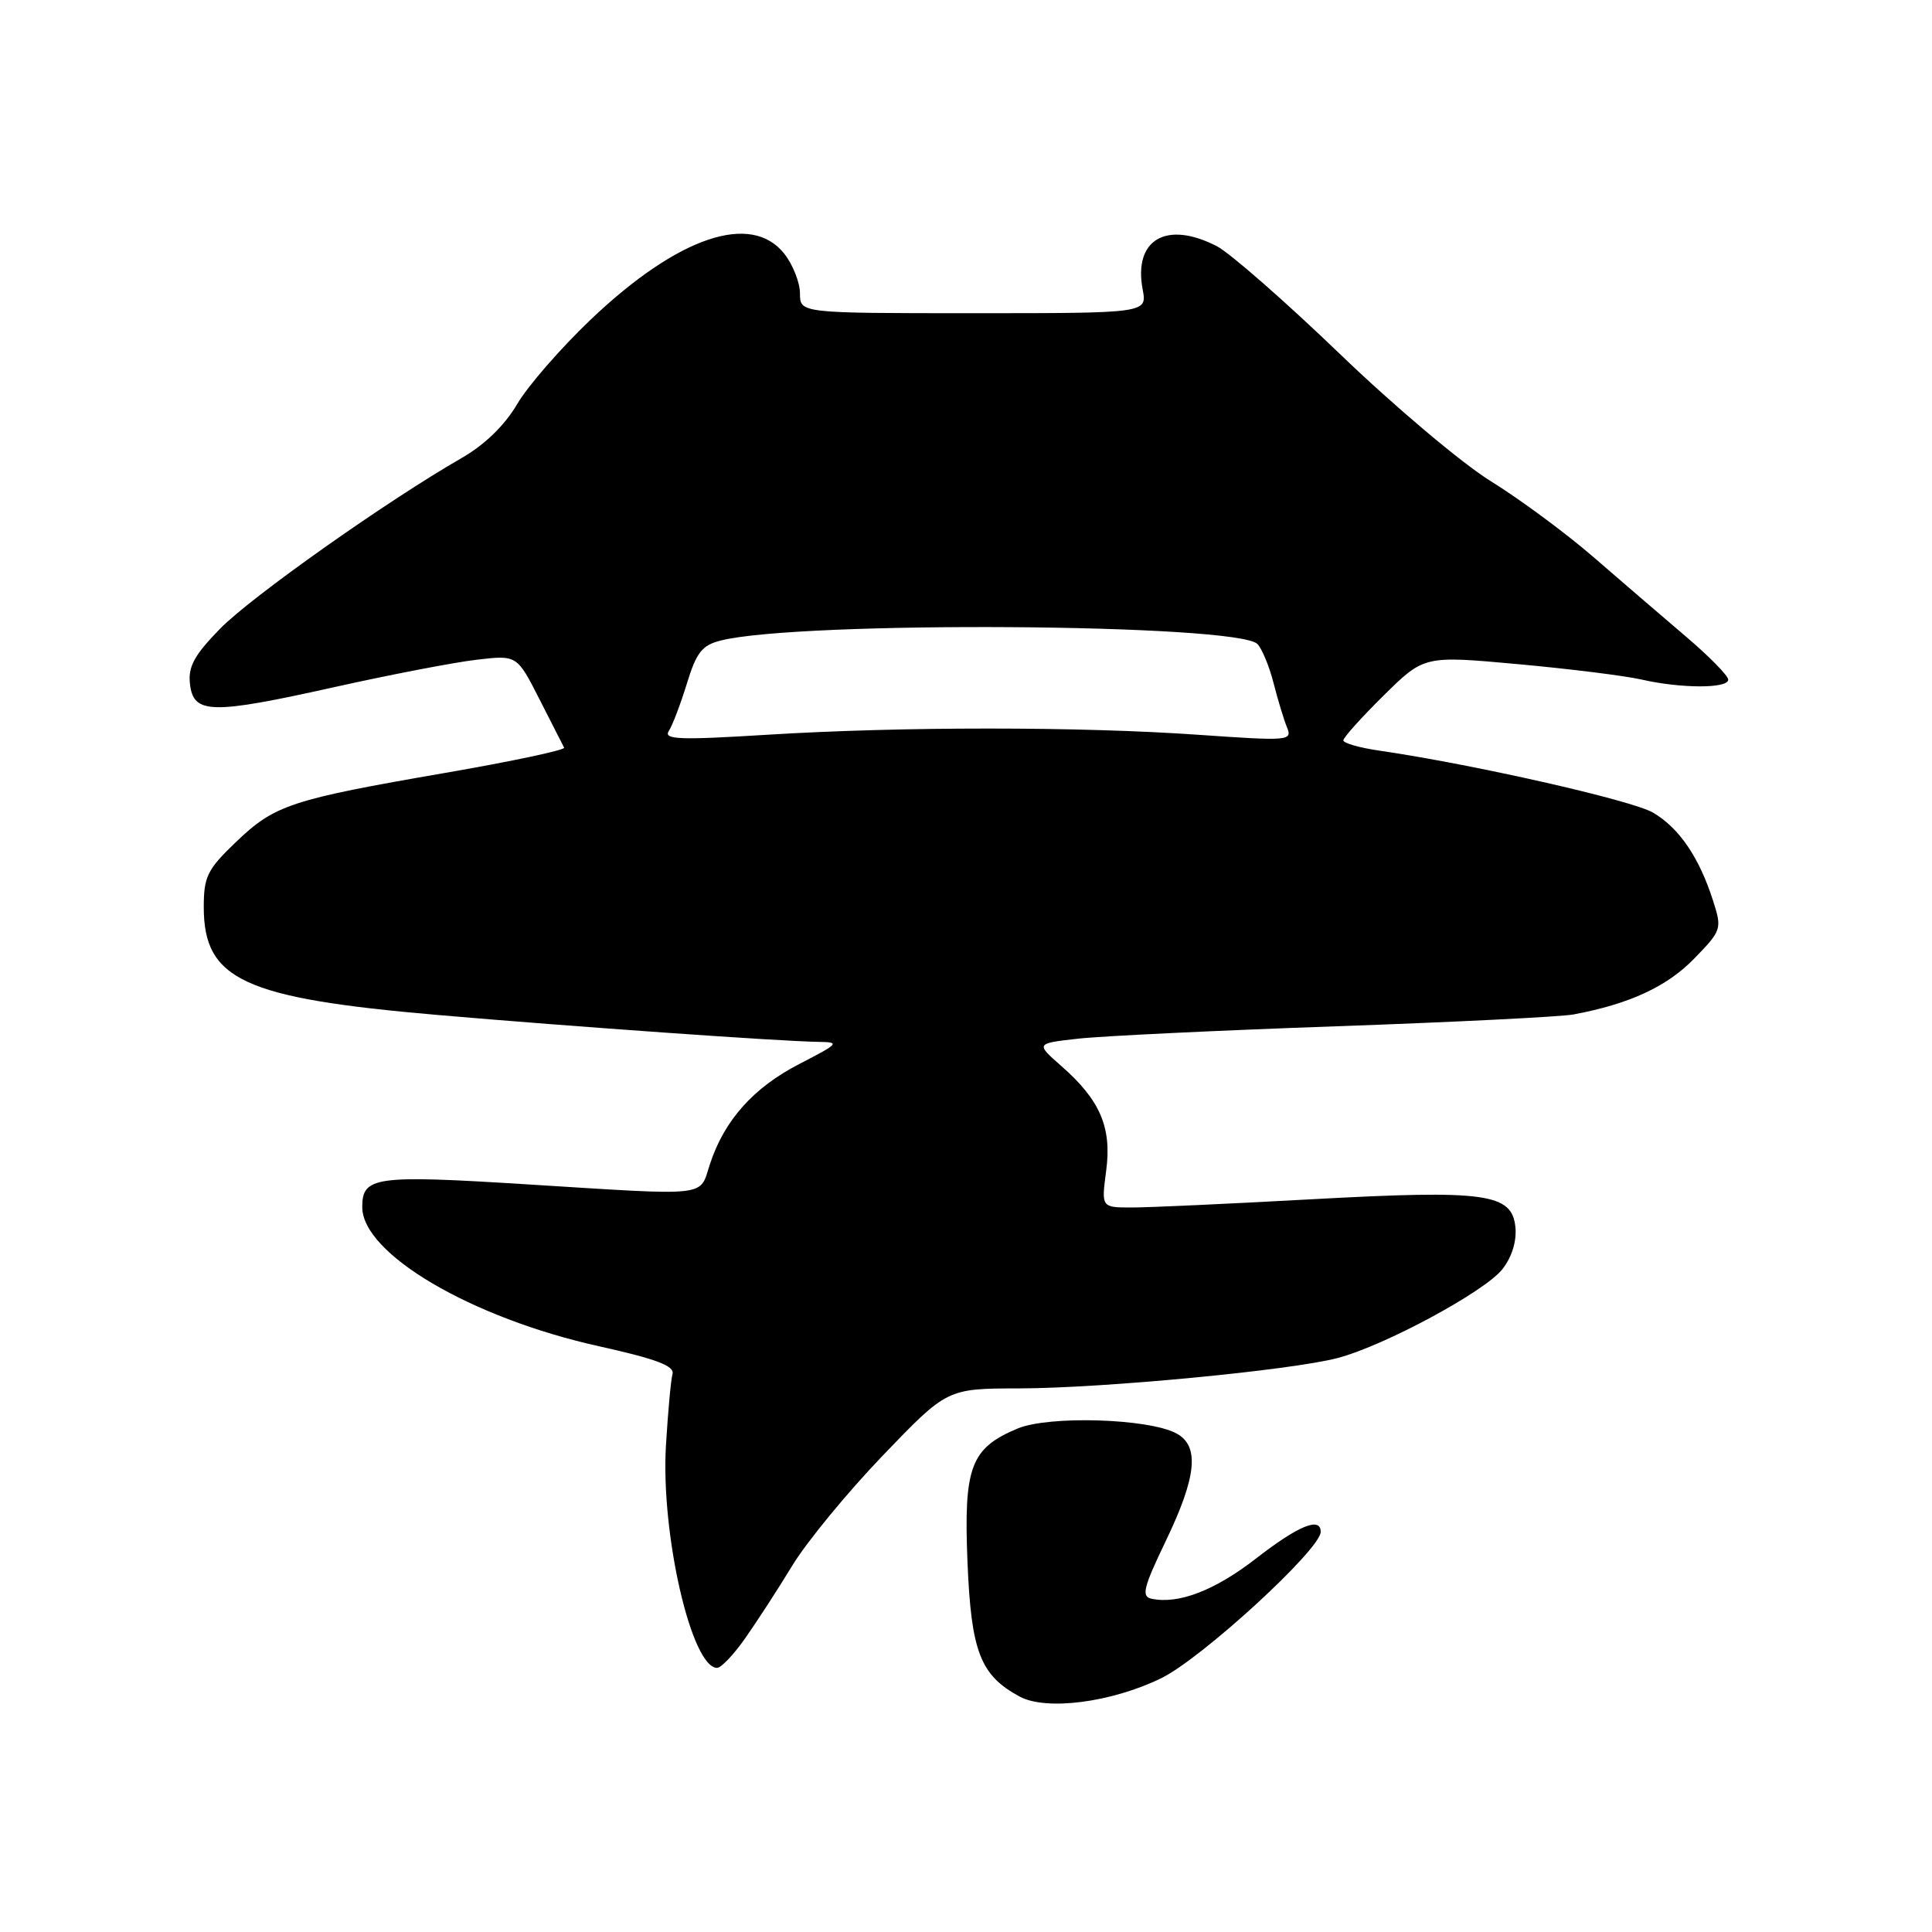 <?xml version="1.0" encoding="UTF-8" standalone="no"?>
<!DOCTYPE svg PUBLIC "-//W3C//DTD SVG 1.1//EN" "http://www.w3.org/Graphics/SVG/1.1/DTD/svg11.dtd" >
<svg xmlns="http://www.w3.org/2000/svg" xmlns:xlink="http://www.w3.org/1999/xlink" version="1.1" viewBox="0 0 256 256">
 <g >
 <path fill="currentColor"
d=" M 153.87 222.37 C 159.24 219.75 175.00 205.29 175.00 202.98 C 175.00 200.94 172.05 202.15 166.47 206.48 C 160.99 210.74 156.16 212.60 152.58 211.84 C 151.21 211.55 151.50 210.37 154.48 204.17 C 158.58 195.64 158.97 191.59 155.87 189.93 C 152.18 187.95 138.98 187.55 134.83 189.29 C 128.60 191.90 127.68 194.38 128.20 207.05 C 128.69 218.87 129.90 221.99 135.10 224.80 C 138.63 226.71 147.27 225.59 153.87 222.37 Z  M 98.74 217.08 C 100.26 214.92 103.08 210.58 105.00 207.42 C 106.92 204.27 112.33 197.70 117.00 192.84 C 125.50 183.99 125.50 183.99 135.00 183.97 C 146.06 183.96 171.20 181.56 177.30 179.93 C 183.51 178.28 196.75 171.13 199.07 168.18 C 200.33 166.58 200.98 164.47 200.80 162.61 C 200.35 158.12 196.89 157.65 173.78 158.91 C 162.90 159.51 152.19 160.00 149.97 160.00 C 145.93 160.00 145.93 160.00 146.57 155.16 C 147.34 149.41 145.79 145.78 140.66 141.28 C 137.22 138.26 137.22 138.26 142.86 137.63 C 145.96 137.28 161.32 136.54 177.00 135.99 C 192.68 135.44 206.85 134.73 208.50 134.42 C 215.88 133.04 220.84 130.75 224.43 127.08 C 228.14 123.27 228.19 123.11 226.99 119.35 C 225.15 113.60 222.50 109.71 219.04 107.68 C 216.26 106.04 195.13 101.26 182.75 99.46 C 180.14 99.08 178.00 98.47 178.00 98.10 C 178.00 97.73 180.41 95.05 183.35 92.15 C 188.70 86.87 188.70 86.87 201.10 88.00 C 207.92 88.62 215.30 89.54 217.50 90.04 C 222.75 91.24 229.00 91.25 229.00 90.06 C 229.00 89.54 226.46 86.95 223.35 84.31 C 220.24 81.66 214.73 76.93 211.10 73.78 C 207.47 70.64 201.38 66.14 197.57 63.78 C 193.75 61.43 184.73 53.82 177.52 46.88 C 170.30 39.94 162.98 33.53 161.25 32.63 C 154.56 29.17 150.16 31.73 151.41 38.36 C 152.00 41.50 152.00 41.50 129.00 41.50 C 106.00 41.50 106.00 41.50 106.00 38.88 C 106.00 37.45 105.07 35.08 103.93 33.63 C 99.55 28.07 89.85 31.35 78.32 42.30 C 74.35 46.08 69.93 51.14 68.52 53.56 C 66.88 56.35 64.23 58.93 61.22 60.66 C 51.28 66.37 33.32 79.06 29.17 83.30 C 25.74 86.81 24.91 88.34 25.17 90.62 C 25.63 94.63 27.93 94.69 44.20 91.07 C 51.68 89.40 60.21 87.76 63.15 87.42 C 68.50 86.79 68.50 86.79 71.48 92.65 C 73.12 95.87 74.59 98.75 74.75 99.07 C 74.91 99.38 67.85 100.88 59.06 102.40 C 38.52 105.95 36.40 106.65 31.27 111.57 C 27.47 115.20 27.00 116.16 27.00 120.19 C 27.00 129.83 32.29 132.27 58.00 134.49 C 75.97 136.04 103.28 137.97 108.33 138.05 C 111.36 138.09 111.25 138.23 105.92 140.98 C 99.83 144.12 95.98 148.44 94.07 154.25 C 92.63 158.66 94.36 158.46 69.81 156.93 C 49.67 155.67 48.00 155.90 48.00 159.94 C 48.00 166.14 62.46 174.64 79.39 178.39 C 86.99 180.08 89.40 180.99 89.11 182.07 C 88.89 182.86 88.51 187.12 88.24 191.55 C 87.55 203.27 91.63 221.00 95.02 221.00 C 95.55 221.00 97.23 219.24 98.74 217.08 Z  M 88.62 96.86 C 89.11 96.11 90.18 93.28 91.02 90.56 C 92.28 86.44 93.03 85.49 95.52 84.87 C 105.93 82.24 164.01 82.63 166.62 85.34 C 167.23 85.98 168.19 88.30 168.75 90.50 C 169.31 92.70 170.11 95.34 170.53 96.37 C 171.27 98.16 170.80 98.20 158.90 97.37 C 143.11 96.26 119.40 96.26 101.62 97.36 C 90.02 98.08 87.89 98.00 88.62 96.86 Z "/>
</g>
</svg>